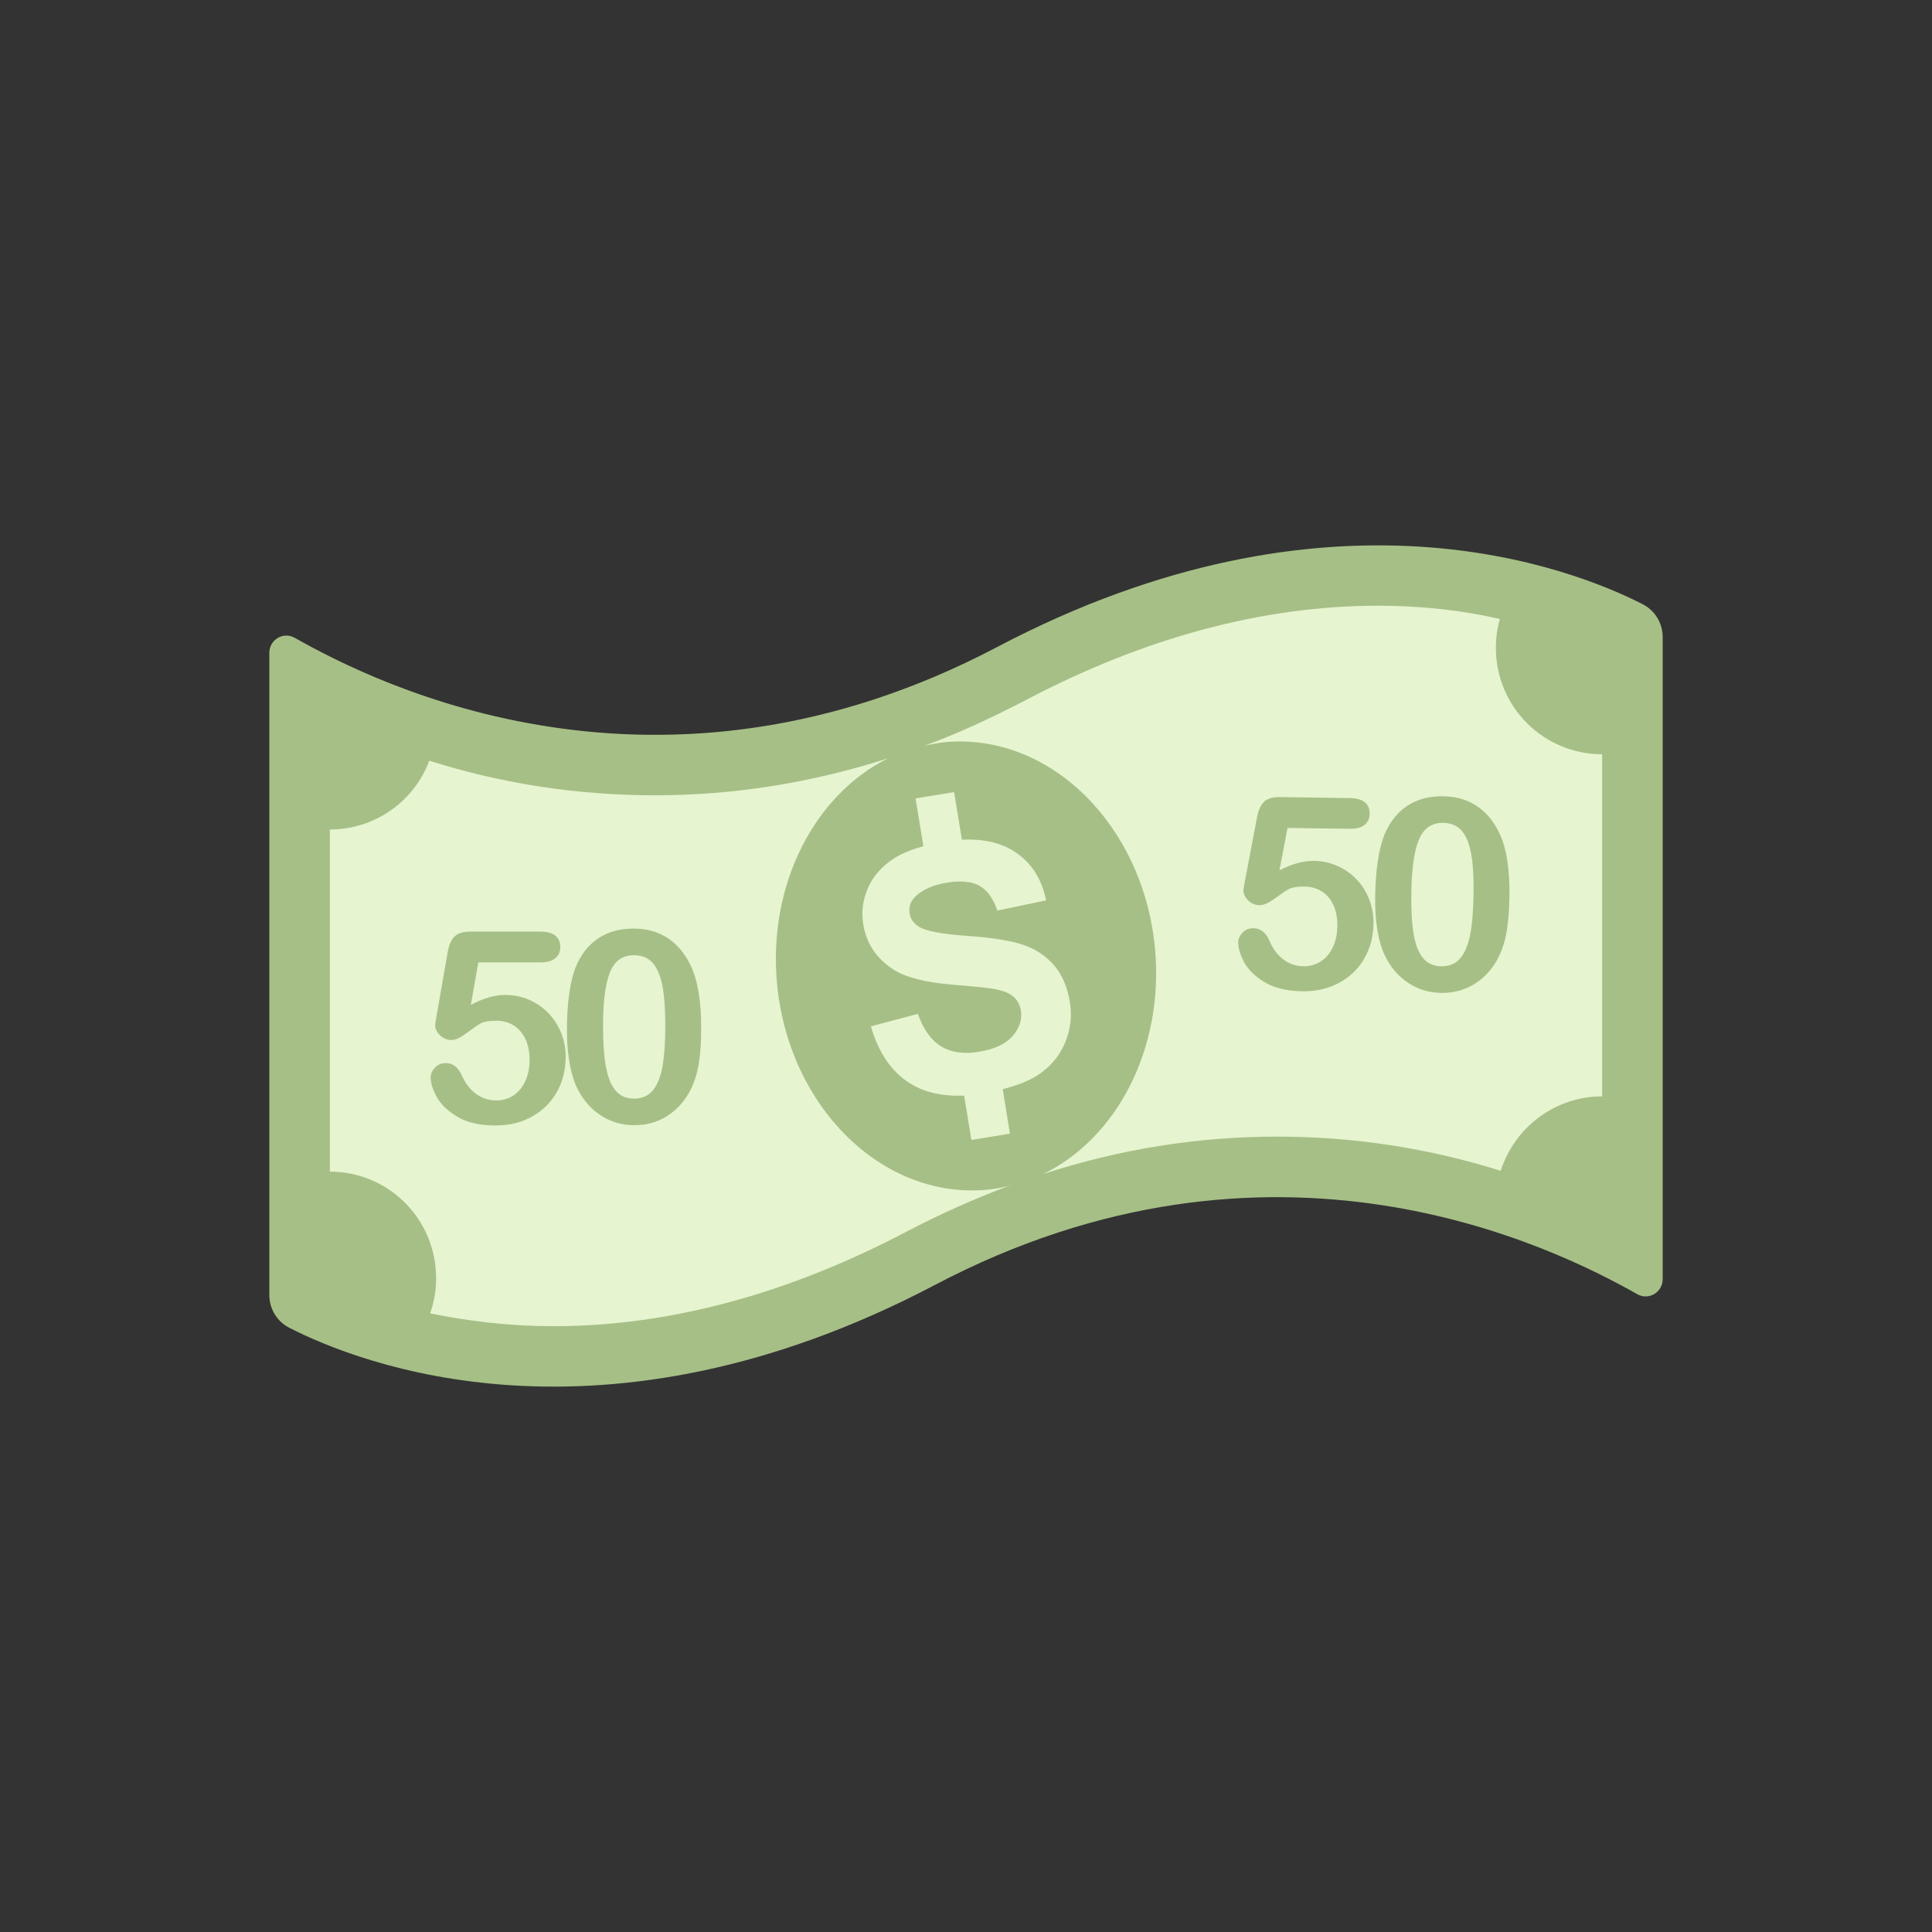 <?xml version="1.0" ?><svg style="enable-background:new 0 0 48 48;" version="1.1" viewBox="0 0 48 48" xml:space="preserve" xmlns="http://www.w3.org/2000/svg" xmlns:xlink="http://www.w3.org/1999/xlink"><rect x="0" y="0" width="48" height="48" fill="#333333" stroke="none"/><g id="Icons"><g><g><path d="M6.691,16.219c0-0.325,0.348-0.534,0.631-0.373     C9.416,17.031,16.386,20.492,24.774,16.075c8.27-4.355,14.32-1.943,16.039-1.063     c0.308,0.158,0.496,0.472,0.496,0.818v15.951c0,0.325-0.348,0.534-0.631,0.373     C38.584,30.969,31.614,27.508,23.226,31.925c-8.279,4.355-14.322,1.943-16.039,1.063     C6.879,32.83,6.691,32.516,6.691,32.17V16.219z" style="fill:#A6BF86;"/><g><path d="M26.184,23.978c-0.203-0.234-0.459-0.402-0.768-0.506      c-0.309-0.104-0.771-0.177-1.388-0.22c-0.616-0.044-1.012-0.117-1.187-0.222      c-0.138-0.082-0.218-0.194-0.241-0.338c-0.026-0.157,0.018-0.293,0.132-0.408      c0.177-0.179,0.442-0.297,0.796-0.355c0.343-0.056,0.612-0.03,0.806,0.078      c0.194,0.108,0.343,0.313,0.445,0.616l1.211-0.253c-0.11-0.553-0.384-0.965-0.821-1.235      c-0.332-0.205-0.756-0.296-1.271-0.274l-0.193-1.182l-0.958,0.157l0.194,1.187      c-0.27,0.076-0.519,0.169-0.72,0.297c-0.305,0.194-0.523,0.439-0.654,0.736      c-0.131,0.297-0.17,0.6-0.12,0.908c0.078,0.479,0.33,0.855,0.755,1.127      c0.302,0.194,0.794,0.318,1.474,0.374c0.529,0.043,0.869,0.079,1.02,0.105      c0.221,0.04,0.381,0.104,0.481,0.19c0.1,0.087,0.162,0.202,0.186,0.345      c0.036,0.223-0.032,0.434-0.203,0.633c-0.172,0.199-0.454,0.331-0.847,0.395      c-0.371,0.061-0.681,0.015-0.93-0.136c-0.249-0.151-0.442-0.421-0.578-0.808l-1.168,0.31      c0.191,0.664,0.519,1.139,0.986,1.426c0.357,0.219,0.801,0.316,1.331,0.295l0.18,1.101l0.958-0.156      l-0.18-1.104c0.32-0.085,0.61-0.187,0.836-0.328c0.328-0.205,0.562-0.474,0.705-0.808      c0.143-0.334,0.186-0.674,0.129-1.021C26.52,24.52,26.387,24.212,26.184,23.978z" style="fill:#E6F4D0;"/></g><path d="M25.105,29.449c-0.01,0-0.02,0.01-0.03,0.01c-0.86,0.32-1.71,0.7-2.55,1.14     c-2.97,1.56-5.92,2.35-8.77,2.35c-1.16,0-2.2-0.14-3.07-0.32c0.1-0.27,0.15-0.57,0.15-0.87c0-1.47-1.18-2.65-2.64-2.65v-8.5     c1.13,0,2.1-0.71,2.47-1.71c1.83,0.58,3.71,0.86,5.61,0.86c1.96,0,3.89-0.31,5.79-0.92h0.02h-0.02c-1.82,0.9-2.99,3.13-2.76,5.6     c0.29,3.07,2.62,5.36,5.22,5.12c0.19-0.02,0.37-0.05,0.55-0.1C25.085,29.469,25.095,29.469,25.105,29.449" style="fill:#E6F4D0;"/><path d="M25.875,29.179c0.02,0,0.03,0,0.04-0.01c1.84-0.89,3.01-3.13,2.78-5.61     c-0.29-3.07-2.62-5.36-5.22-5.12c-0.17,0.02-0.34,0.05-0.51,0.09c-0.01,0-0.02,0-0.03,0l-0.01,0.01l0.01-0.01     c0.01,0,0.02,0,0.03,0c0.85-0.31,1.68-0.7,2.51-1.13c2.96-1.56,5.91-2.35,8.76-2.35c1.15,0,2.17,0.13,3.03,0.33     c-0.07,0.23-0.1,0.47-0.1,0.72c0,1.46,1.18,2.64,2.64,2.64v8.5c-1.18,0-2.18,0.78-2.52,1.85c-1.81-0.57-3.67-0.85-5.56-0.85     c-1.96,0-3.91,0.31-5.81,0.93C25.905,29.179,25.895,29.179,25.875,29.179" style="fill:#E6F4D0;"/></g><g><g><g><path d="M13.432,23.91h-1.548l-0.186,1.056c0.309-0.165,0.593-0.247,0.854-0.247       c0.209,0,0.403,0.039,0.585,0.117c0.181,0.078,0.34,0.186,0.477,0.323c0.137,0.139,0.244,0.302,0.322,0.49       c0.078,0.19,0.118,0.393,0.118,0.609c0,0.314-0.071,0.602-0.212,0.859       c-0.142,0.259-0.345,0.464-0.611,0.616C12.965,27.886,12.659,27.962,12.311,27.962       c-0.389,0-0.704-0.071-0.945-0.215c-0.242-0.144-0.414-0.308-0.515-0.493       c-0.102-0.186-0.151-0.348-0.151-0.487c0-0.085,0.035-0.165,0.105-0.241       c0.07-0.075,0.159-0.113,0.266-0.113c0.182,0,0.317,0.105,0.407,0.315       c0.086,0.193,0.204,0.344,0.352,0.451c0.147,0.107,0.312,0.161,0.495,0.161c0.167,0,0.314-0.043,0.439-0.13       c0.126-0.087,0.223-0.206,0.291-0.358c0.068-0.152,0.102-0.324,0.102-0.518c0-0.209-0.036-0.387-0.11-0.534       c-0.074-0.147-0.173-0.258-0.296-0.331c-0.124-0.072-0.262-0.109-0.414-0.109       c-0.186,0-0.32,0.023-0.4,0.069c-0.08,0.045-0.196,0.125-0.347,0.239       c-0.151,0.113-0.275,0.171-0.373,0.171c-0.106,0-0.201-0.039-0.283-0.116c-0.083-0.077-0.124-0.164-0.124-0.262       c0-0.011,0.012-0.085,0.036-0.222l0.273-1.56c0.03-0.188,0.087-0.323,0.169-0.407       c0.083-0.085,0.217-0.127,0.404-0.127h1.72c0.338,0,0.508,0.129,0.508,0.388       c0,0.112-0.041,0.204-0.124,0.273C13.714,23.876,13.592,23.91,13.432,23.91z" style="fill:#A6BF86;"/><path d="M17.421,25.539c0,0.356-0.021,0.662-0.066,0.918       c-0.043,0.257-0.123,0.489-0.24,0.697c-0.148,0.256-0.339,0.454-0.573,0.593       c-0.234,0.139-0.495,0.208-0.782,0.208c-0.33,0-0.626-0.093-0.887-0.279c-0.262-0.188-0.459-0.445-0.592-0.775       c-0.067-0.181-0.116-0.38-0.147-0.598c-0.032-0.218-0.048-0.454-0.048-0.708       c0-0.328,0.018-0.623,0.053-0.886c0.034-0.263,0.089-0.489,0.162-0.678c0.128-0.312,0.314-0.551,0.558-0.715       c0.244-0.164,0.536-0.246,0.875-0.246c0.224,0,0.427,0.036,0.608,0.109       c0.183,0.072,0.343,0.179,0.48,0.319c0.138,0.14,0.255,0.312,0.351,0.519       C17.339,24.376,17.421,24.883,17.421,25.539z M16.529,25.474c0-0.397-0.023-0.723-0.071-0.976       c-0.048-0.253-0.128-0.443-0.241-0.573c-0.112-0.129-0.269-0.193-0.469-0.193       c-0.286,0-0.485,0.145-0.598,0.434c-0.112,0.288-0.168,0.733-0.168,1.335c0,0.408,0.024,0.742,0.072,1.003       c0.048,0.261,0.128,0.458,0.24,0.591c0.113,0.134,0.267,0.2,0.46,0.2c0.199,0,0.355-0.069,0.469-0.208       c0.112-0.139,0.192-0.338,0.237-0.596C16.506,26.231,16.529,25.893,16.529,25.474z" style="fill:#A6BF86;"/></g></g><g><g><path d="M33.536,20.591l-1.548-0.021l-0.2,1.053c0.31-0.16,0.596-0.238,0.856-0.235       c0.209,0.003,0.403,0.045,0.584,0.126c0.179,0.08,0.337,0.19,0.472,0.33       c0.135,0.14,0.24,0.305,0.315,0.495c0.075,0.189,0.112,0.393,0.109,0.61       c-0.004,0.315-0.079,0.601-0.224,0.857c-0.145,0.257-0.352,0.459-0.62,0.606       c-0.268,0.148-0.575,0.221-0.923,0.216c-0.389-0.006-0.703-0.082-0.942-0.229       c-0.24-0.146-0.41-0.313-0.508-0.5c-0.099-0.187-0.146-0.35-0.144-0.489       c0.001-0.085,0.037-0.164,0.108-0.239c0.072-0.075,0.161-0.111,0.268-0.11       c0.182,0.003,0.317,0.11,0.403,0.321c0.083,0.195,0.199,0.347,0.345,0.456       c0.146,0.11,0.31,0.166,0.493,0.169c0.167,0.002,0.313-0.04,0.441-0.125c0.127-0.085,0.226-0.203,0.296-0.354       c0.07-0.15,0.106-0.322,0.109-0.516c0.003-0.209-0.03-0.388-0.102-0.536       c-0.072-0.148-0.169-0.26-0.291-0.334c-0.123-0.075-0.261-0.113-0.413-0.115       c-0.186-0.003-0.32,0.019-0.401,0.063c-0.081,0.045-0.198,0.123-0.35,0.235       c-0.153,0.111-0.278,0.167-0.376,0.165c-0.106-0.001-0.2-0.041-0.281-0.119       c-0.082-0.079-0.122-0.167-0.12-0.265c0-0.011,0.013-0.084,0.039-0.221l0.295-1.556       c0.033-0.186,0.092-0.321,0.175-0.405c0.084-0.083,0.219-0.124,0.406-0.121l1.72,0.025       c0.338,0.004,0.506,0.136,0.502,0.395c-0.001,0.112-0.044,0.203-0.128,0.272       C33.818,20.561,33.696,20.594,33.536,20.591z" style="fill:#A6BF86;"/><path d="M37.502,22.276c-0.006,0.356-0.031,0.662-0.079,0.917       c-0.046,0.256-0.13,0.487-0.25,0.694c-0.151,0.254-0.345,0.448-0.581,0.584       c-0.236,0.136-0.498,0.201-0.785,0.197c-0.33-0.005-0.625-0.102-0.883-0.292       c-0.259-0.191-0.453-0.451-0.581-0.783c-0.064-0.181-0.11-0.381-0.139-0.6       c-0.029-0.219-0.042-0.455-0.038-0.709c0.004-0.328,0.026-0.623,0.064-0.885       c0.038-0.263,0.096-0.487,0.172-0.676c0.133-0.31,0.322-0.546,0.568-0.707       c0.247-0.16,0.54-0.238,0.879-0.233c0.224,0.003,0.426,0.042,0.606,0.117       c0.182,0.076,0.341,0.185,0.477,0.326c0.136,0.142,0.25,0.316,0.343,0.524       C37.436,21.111,37.511,21.619,37.502,22.276z M36.61,22.198c0.006-0.397-0.013-0.724-0.058-0.977       c-0.044-0.254-0.121-0.446-0.232-0.577c-0.111-0.131-0.267-0.197-0.467-0.2       c-0.286-0.004-0.487,0.138-0.604,0.425s-0.178,0.732-0.186,1.333c-0.006,0.408,0.014,0.743,0.059,1.005       c0.044,0.261,0.121,0.459,0.231,0.594c0.111,0.136,0.264,0.204,0.457,0.207c0.199,0.002,0.356-0.065,0.472-0.202       c0.114-0.138,0.197-0.335,0.246-0.593C36.578,22.955,36.604,22.617,36.61,22.198z" style="fill:#A6BF86;"/></g></g></g></g></g></svg>